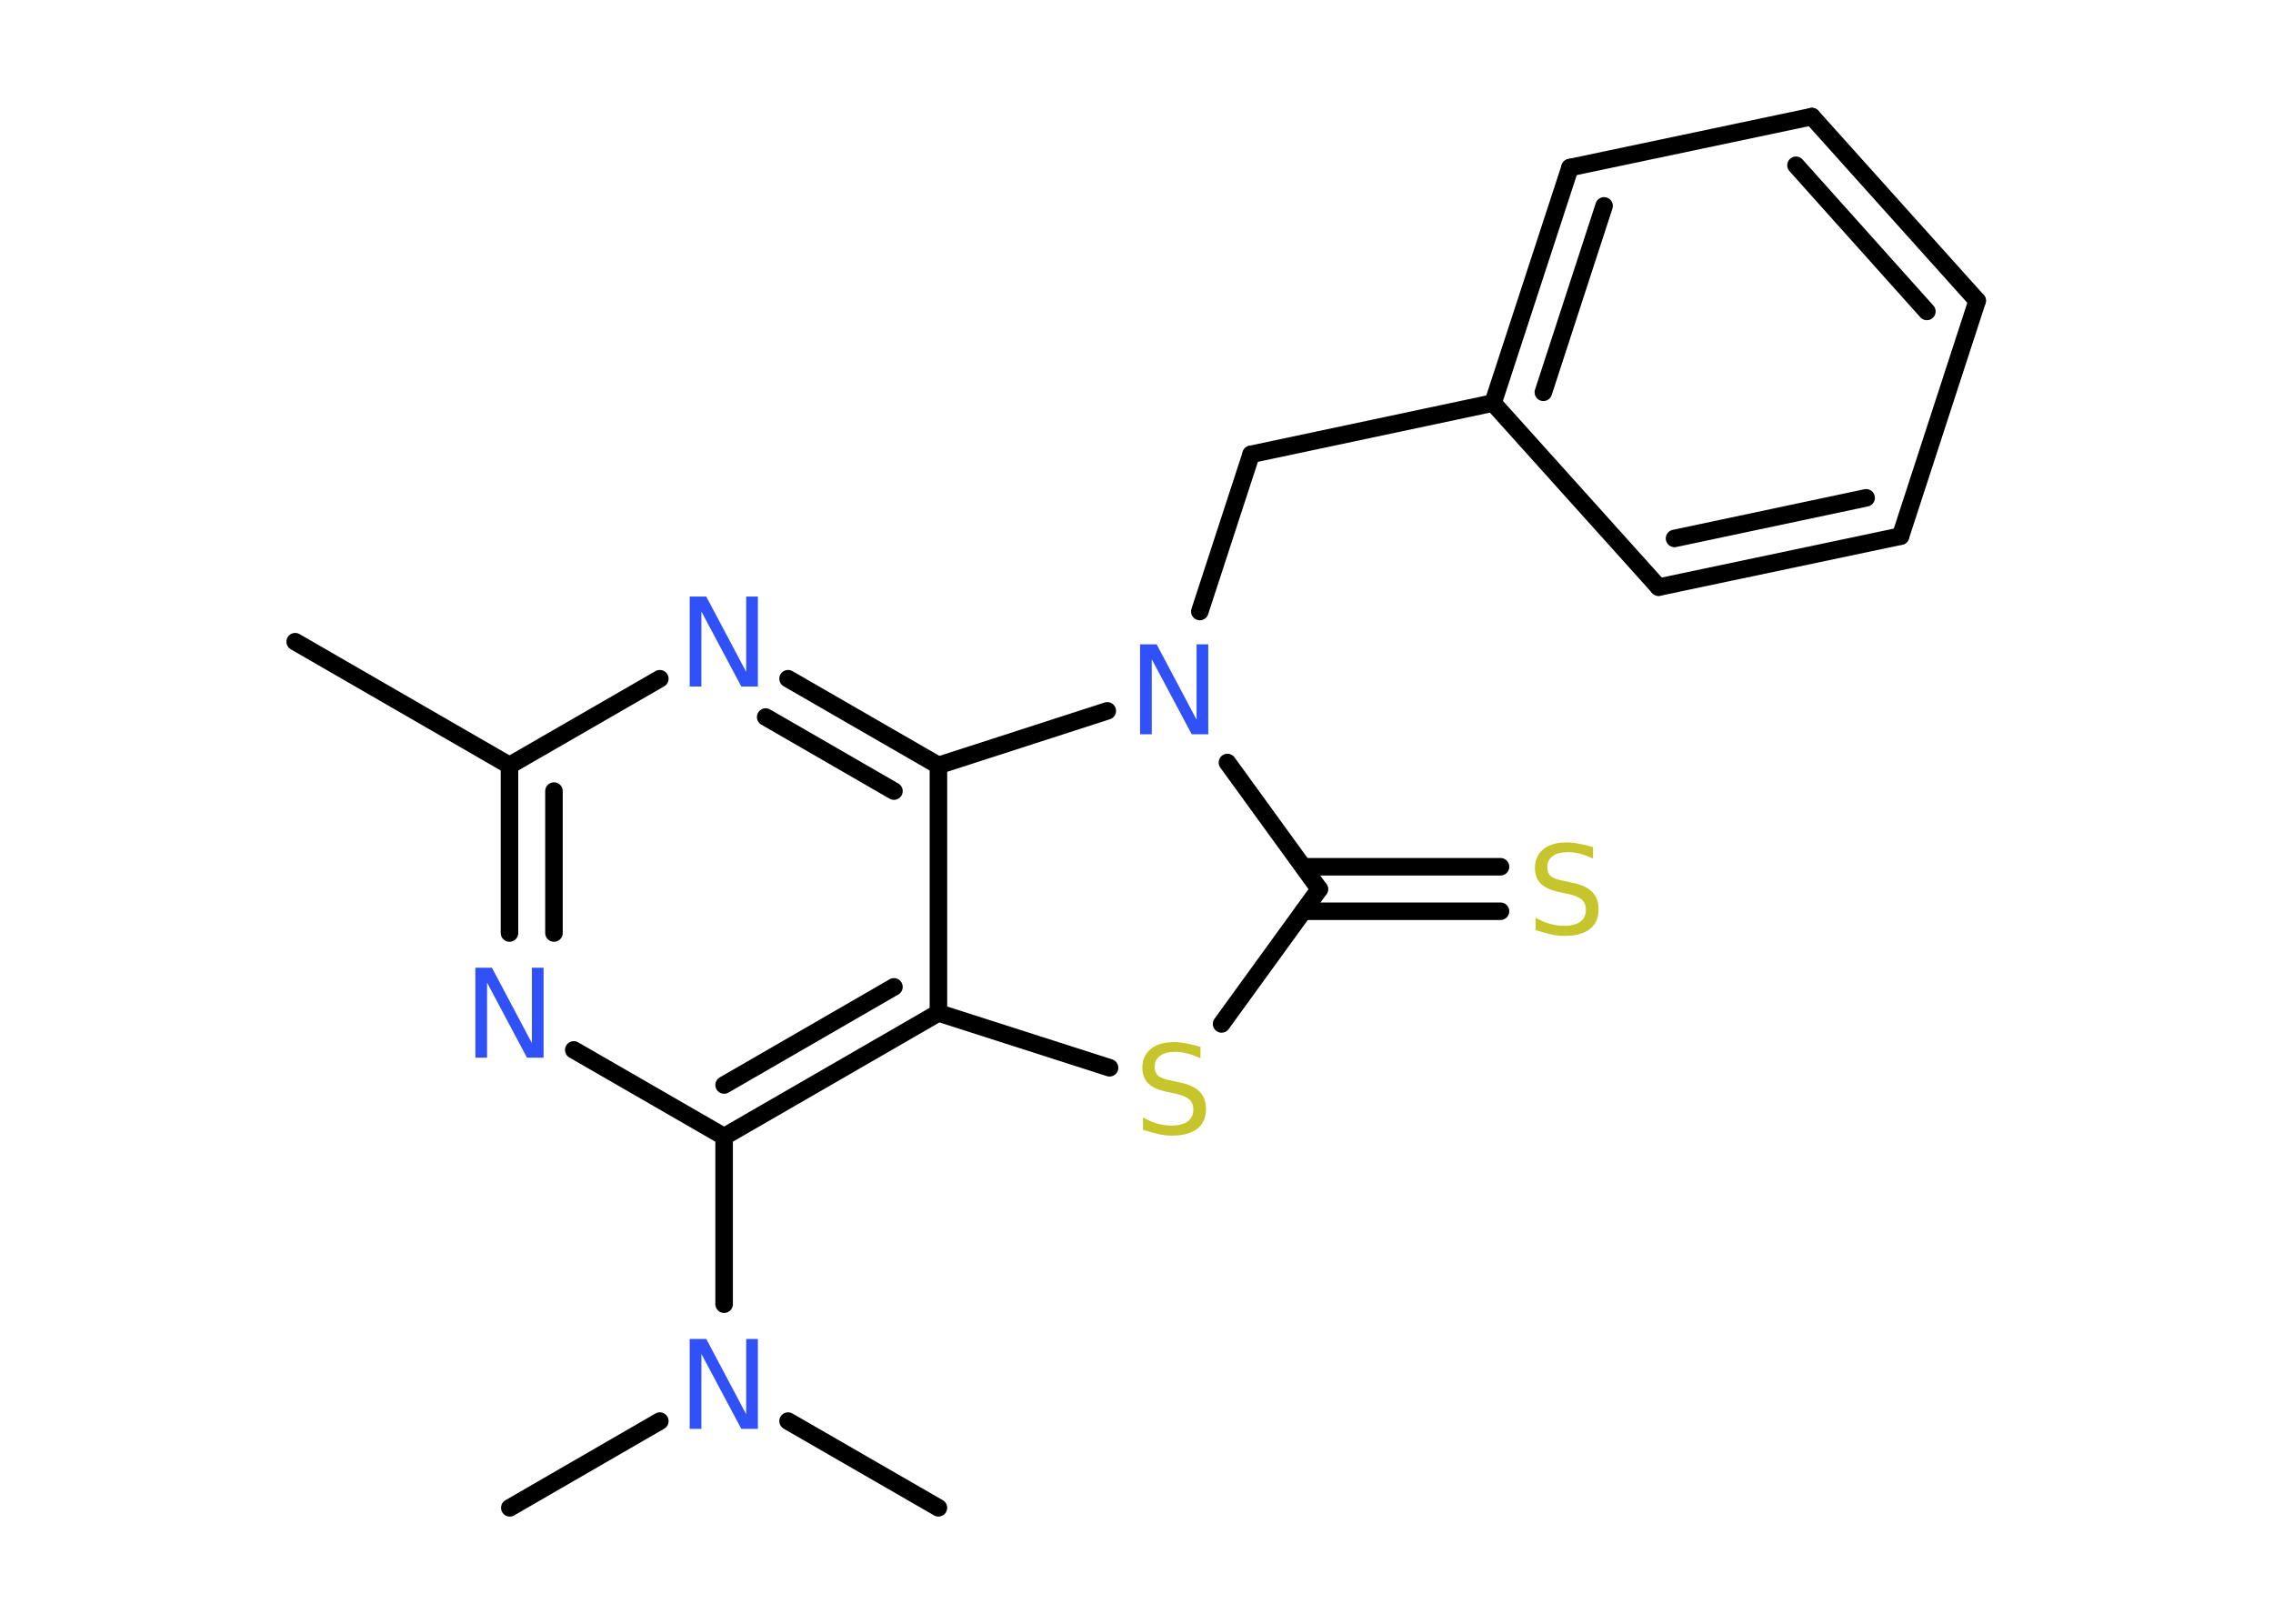 <?xml version='1.0' encoding='UTF-8'?>
<!DOCTYPE svg PUBLIC "-//W3C//DTD SVG 1.1//EN" "http://www.w3.org/Graphics/SVG/1.1/DTD/svg11.dtd">
<svg version='1.2' xmlns='http://www.w3.org/2000/svg' xmlns:xlink='http://www.w3.org/1999/xlink' width='70.0mm' height='50.0mm' viewBox='0 0 70.0 50.0'>
  <desc>Generated by the Chemistry Development Kit (http://github.com/cdk)</desc>
  <g stroke-linecap='round' stroke-linejoin='round' stroke='#000000' stroke-width='.54' fill='#3050F8'>
    <rect x='.0' y='.0' width='70.0' height='50.0' fill='#FFFFFF' stroke='none'/>
    <g id='mol1' class='mol'>
      <line id='mol1bnd1' class='bond' x1='9.09' y1='19.76' x2='15.69' y2='23.57'/>
      <g id='mol1bnd2' class='bond'>
        <line x1='15.69' y1='23.57' x2='15.69' y2='28.73'/>
        <line x1='17.06' y1='24.36' x2='17.06' y2='28.73'/>
      </g>
      <line id='mol1bnd3' class='bond' x1='17.67' y1='32.33' x2='22.3' y2='35.0'/>
      <line id='mol1bnd4' class='bond' x1='22.3' y1='35.0' x2='22.3' y2='40.16'/>
      <line id='mol1bnd5' class='bond' x1='20.32' y1='43.76' x2='15.7' y2='46.43'/>
      <line id='mol1bnd6' class='bond' x1='24.27' y1='43.76' x2='28.9' y2='46.43'/>
      <g id='mol1bnd7' class='bond'>
        <line x1='22.3' y1='35.0' x2='28.9' y2='31.19'/>
        <line x1='22.3' y1='33.41' x2='27.53' y2='30.39'/>
      </g>
      <line id='mol1bnd8' class='bond' x1='28.9' y1='31.19' x2='34.17' y2='32.88'/>
      <line id='mol1bnd9' class='bond' x1='37.62' y1='31.53' x2='40.63' y2='27.38'/>
      <g id='mol1bnd10' class='bond'>
        <line x1='40.14' y1='26.69' x2='46.21' y2='26.69'/>
        <line x1='40.14' y1='28.06' x2='46.21' y2='28.06'/>
      </g>
      <line id='mol1bnd11' class='bond' x1='40.63' y1='27.38' x2='37.8' y2='23.48'/>
      <line id='mol1bnd12' class='bond' x1='36.95' y1='18.83' x2='38.53' y2='13.99'/>
      <line id='mol1bnd13' class='bond' x1='38.53' y1='13.99' x2='45.98' y2='12.41'/>
      <g id='mol1bnd14' class='bond'>
        <line x1='48.35' y1='5.16' x2='45.98' y2='12.41'/>
        <line x1='49.4' y1='6.34' x2='47.53' y2='12.08'/>
      </g>
      <line id='mol1bnd15' class='bond' x1='48.35' y1='5.16' x2='55.8' y2='3.59'/>
      <g id='mol1bnd16' class='bond'>
        <line x1='60.89' y1='9.26' x2='55.8' y2='3.59'/>
        <line x1='59.34' y1='9.59' x2='55.31' y2='5.09'/>
      </g>
      <line id='mol1bnd17' class='bond' x1='60.89' y1='9.26' x2='58.53' y2='16.51'/>
      <g id='mol1bnd18' class='bond'>
        <line x1='51.08' y1='18.08' x2='58.53' y2='16.51'/>
        <line x1='51.57' y1='16.58' x2='57.47' y2='15.33'/>
      </g>
      <line id='mol1bnd19' class='bond' x1='45.98' y1='12.41' x2='51.08' y2='18.08'/>
      <line id='mol1bnd20' class='bond' x1='34.1' y1='21.89' x2='28.9' y2='23.57'/>
      <line id='mol1bnd21' class='bond' x1='28.9' y1='31.19' x2='28.9' y2='23.57'/>
      <g id='mol1bnd22' class='bond'>
        <line x1='28.9' y1='23.57' x2='24.27' y2='20.9'/>
        <line x1='27.53' y1='24.36' x2='23.58' y2='22.08'/>
      </g>
      <line id='mol1bnd23' class='bond' x1='15.69' y1='23.57' x2='20.32' y2='20.9'/>
      <path id='mol1atm3' class='atom' d='M14.65 29.8h.5l1.23 2.32v-2.32h.36v2.77h-.51l-1.23 -2.31v2.31h-.36v-2.77z' stroke='none'/>
      <path id='mol1atm5' class='atom' d='M21.25 41.23h.5l1.23 2.32v-2.32h.36v2.77h-.51l-1.23 -2.31v2.31h-.36v-2.77z' stroke='none'/>
      <path id='mol1atm9' class='atom' d='M36.97 32.23v.36q-.21 -.1 -.4 -.15q-.19 -.05 -.37 -.05q-.31 .0 -.47 .12q-.17 .12 -.17 .34q.0 .18 .11 .28q.11 .09 .42 .15l.23 .05q.42 .08 .62 .28q.2 .2 .2 .54q.0 .4 -.27 .61q-.27 .21 -.79 .21q-.2 .0 -.42 -.05q-.22 -.05 -.46 -.13v-.38q.23 .13 .45 .19q.22 .06 .43 .06q.32 .0 .5 -.13q.17 -.13 .17 -.36q.0 -.21 -.13 -.32q-.13 -.11 -.41 -.17l-.23 -.05q-.42 -.08 -.61 -.26q-.19 -.18 -.19 -.49q.0 -.37 .26 -.58q.26 -.21 .71 -.21q.19 .0 .39 .04q.2 .04 .41 .1z' stroke='none' fill='#C6C62C'/>
      <path id='mol1atm11' class='atom' d='M49.06 26.08v.36q-.21 -.1 -.4 -.15q-.19 -.05 -.37 -.05q-.31 .0 -.47 .12q-.17 .12 -.17 .34q.0 .18 .11 .28q.11 .09 .42 .15l.23 .05q.42 .08 .62 .28q.2 .2 .2 .54q.0 .4 -.27 .61q-.27 .21 -.79 .21q-.2 .0 -.42 -.05q-.22 -.05 -.46 -.13v-.38q.23 .13 .45 .19q.22 .06 .43 .06q.32 .0 .5 -.13q.17 -.13 .17 -.36q.0 -.21 -.13 -.32q-.13 -.11 -.41 -.17l-.23 -.05q-.42 -.08 -.61 -.26q-.19 -.18 -.19 -.49q.0 -.37 .26 -.58q.26 -.21 .71 -.21q.19 .0 .39 .04q.2 .04 .41 .1z' stroke='none' fill='#C6C62C'/>
      <path id='mol1atm12' class='atom' d='M35.12 19.84h.5l1.23 2.32v-2.32h.36v2.77h-.51l-1.23 -2.31v2.31h-.36v-2.77z' stroke='none'/>
      <path id='mol1atm21' class='atom' d='M21.25 18.37h.5l1.23 2.32v-2.32h.36v2.77h-.51l-1.23 -2.31v2.31h-.36v-2.77z' stroke='none'/>
    </g>
  </g>
</svg>

